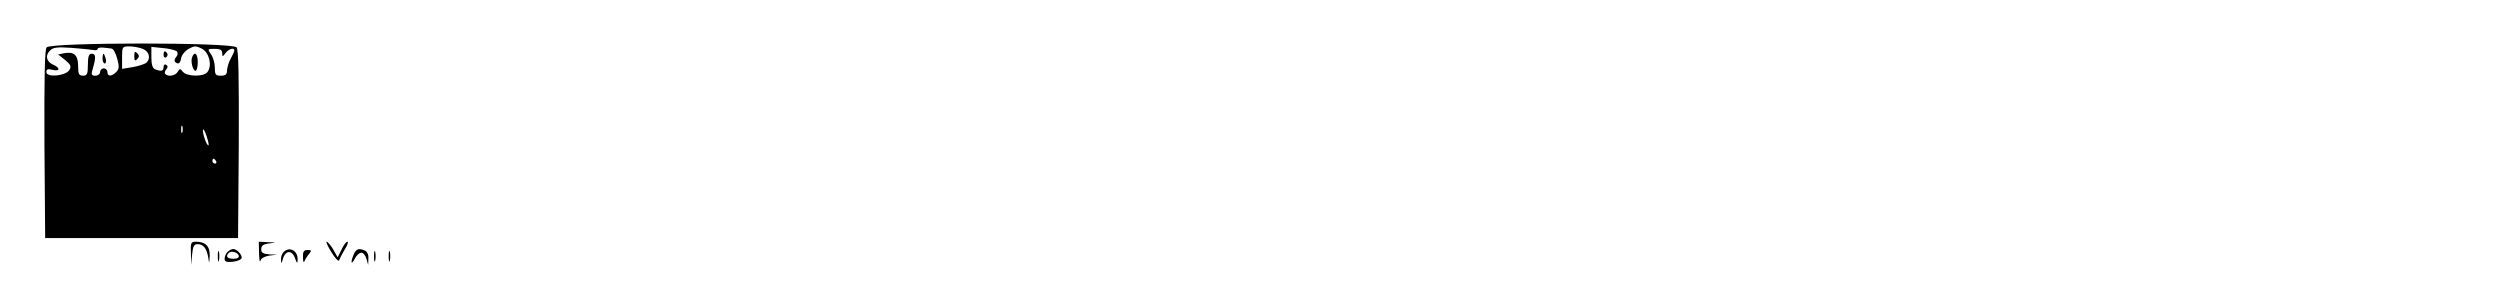 <?xml version="1.0" standalone="no"?>
<!DOCTYPE svg PUBLIC "-//W3C//DTD SVG 20010904//EN"
 "http://www.w3.org/TR/2001/REC-SVG-20010904/DTD/svg10.dtd">
<svg version="1.0" xmlns="http://www.w3.org/2000/svg"
 width="1024pt" height="116pt" viewBox="0 0 1024 116"
 preserveAspectRatio="xMidYMid meet">

<g transform="translate(0,116) scale(0.1,-0.1)"
fill="#000000" stroke="none">
<path d="M191 966 c-8 -9 -10 -122 -9 -397 l3 -384 395 0 395 0 3 384 c1 275
-1 388 -9 397 -17 21 -761 21 -778 0z m192 -11 c9 -2 17 0 17 5 0 4 10 6 23 5
12 -1 27 -3 34 -4 7 0 17 -19 23 -41 9 -33 8 -43 -4 -55 -19 -19 -36 -19 -36
0 0 8 -7 15 -15 15 -8 0 -15 -7 -15 -15 0 -8 -9 -15 -19 -15 -17 0 -19 4 -10
32 13 45 11 58 -6 58 -11 0 -15 -12 -15 -45 0 -38 -3 -45 -20 -45 -17 0 -20 7
-20 40 0 44 -17 60 -57 52 l-25 -5 29 -23 c23 -19 26 -26 17 -41 -15 -24 -94
-32 -94 -8 0 11 6 14 25 9 31 -8 33 8 3 21 -28 12 -34 38 -13 58 12 13 30 15
88 11 39 -3 80 -7 90 -9z m201 5 c28 -10 35 -41 14 -58 -7 -5 -32 -13 -55 -17
l-43 -7 0 46 c0 44 1 46 29 46 16 0 41 -4 55 -10z m140 -10 c5 -6 5 -15 -2
-23 -7 -8 -9 -17 -5 -20 12 -13 22 -7 25 15 2 12 15 29 31 38 24 13 30 13 55
0 30 -17 42 -70 21 -96 -16 -19 -83 -18 -100 2 -11 14 -13 14 -21 0 -9 -16
-39 -22 -51 -9 -4 3 -2 12 4 19 7 8 7 14 -1 19 -5 3 -10 -1 -10 -9 0 -17 -9
-20 -34 -10 -11 4 -16 19 -16 49 l0 43 48 -5 c26 -2 51 -9 56 -13z m186 -7 c1
-17 1 -17 14 0 13 17 36 24 36 10 -1 -5 -7 -19 -15 -33 -8 -14 -14 -35 -15
-47 0 -18 -6 -23 -25 -23 -22 0 -25 4 -25 33 0 18 -7 43 -16 55 -15 21 -14 22
15 22 23 0 31 -5 31 -17z m-163 -325 c-3 -7 -5 -2 -5 12 0 14 2 19 5 13 2 -7
2 -19 0 -25z m103 -28 c6 -20 6 -30 1 -24 -11 10 -27 72 -17 63 4 -4 11 -21
16 -39z m35 -90 c3 -5 1 -10 -4 -10 -6 0 -11 5 -11 10 0 6 2 10 4 10 3 0 8 -4
11 -10z"/>
<path d="M420 920 c0 -11 4 -20 9 -20 5 0 7 9 4 20 -3 11 -7 20 -9 20 -2 0 -4
-9 -4 -20z"/>
<path d="M550 930 c0 -19 3 -21 12 -12 9 9 9 15 0 24 -9 9 -12 7 -12 -12z"/>
<path d="M670 934 c0 -8 5 -12 10 -9 6 4 8 11 5 16 -9 14 -15 11 -15 -7z"/>
<path d="M787 926 c-7 -18 3 -56 14 -56 5 0 9 16 9 35 0 35 -13 47 -23 21z"/>
<path d="M782 123 l1 -48 4 43 c3 33 8 42 22 42 24 0 38 -18 44 -55 4 -27 4
-27 6 7 1 40 -17 58 -58 58 -19 0 -21 -6 -19 -47z"/>
<path d="M1061 123 c1 -27 3 -40 6 -31 2 10 17 18 36 21 l32 4 -32 1 c-25 2
-33 7 -33 21 0 15 8 21 33 24 31 4 31 4 -5 5 l-38 2 1 -47z"/>
<path d="M1358 126 c15 -24 29 -39 31 -32 2 6 12 26 23 44 11 17 16 32 11 32
-5 0 -16 -14 -24 -32 l-16 -32 -18 32 c-11 18 -23 32 -27 32 -4 0 5 -20 20
-44z"/>
<path d="M892 110 c0 -19 2 -27 5 -17 2 9 2 25 0 35 -3 9 -5 1 -5 -18z"/>
<path d="M932 128 c-7 -7 -12 -19 -12 -28 0 -12 8 -15 35 -12 19 2 35 10 35
16 0 15 -20 36 -35 36 -6 0 -16 -5 -23 -12z m46 -15 c2 -8 -6 -13 -22 -13 -25
0 -33 10 -19 24 10 10 36 3 41 -11z"/>
<path d="M1162 128 c-7 -7 -12 -21 -11 -32 1 -18 2 -17 8 4 10 35 37 37 49 3
8 -22 11 -24 11 -7 2 37 -33 56 -57 32z"/>
<path d="M1241 105 c0 -16 3 -23 6 -15 3 8 12 22 19 30 11 13 10 16 -6 16 -16
0 -20 -7 -19 -31z"/>
<path d="M1450 121 c-5 -11 -10 -26 -10 -33 0 -7 6 -2 13 12 7 14 19 25 27 25
8 0 17 -11 21 -25 l7 -25 1 26 c1 16 -5 29 -15 33 -25 10 -33 7 -44 -13z"/>
<path d="M1532 110 c0 -19 2 -27 5 -17 2 9 2 25 0 35 -3 9 -5 1 -5 -18z"/>
<path d="M1592 110 c0 -19 2 -27 5 -17 2 9 2 25 0 35 -3 9 -5 1 -5 -18z"/>
</g>
</svg>
